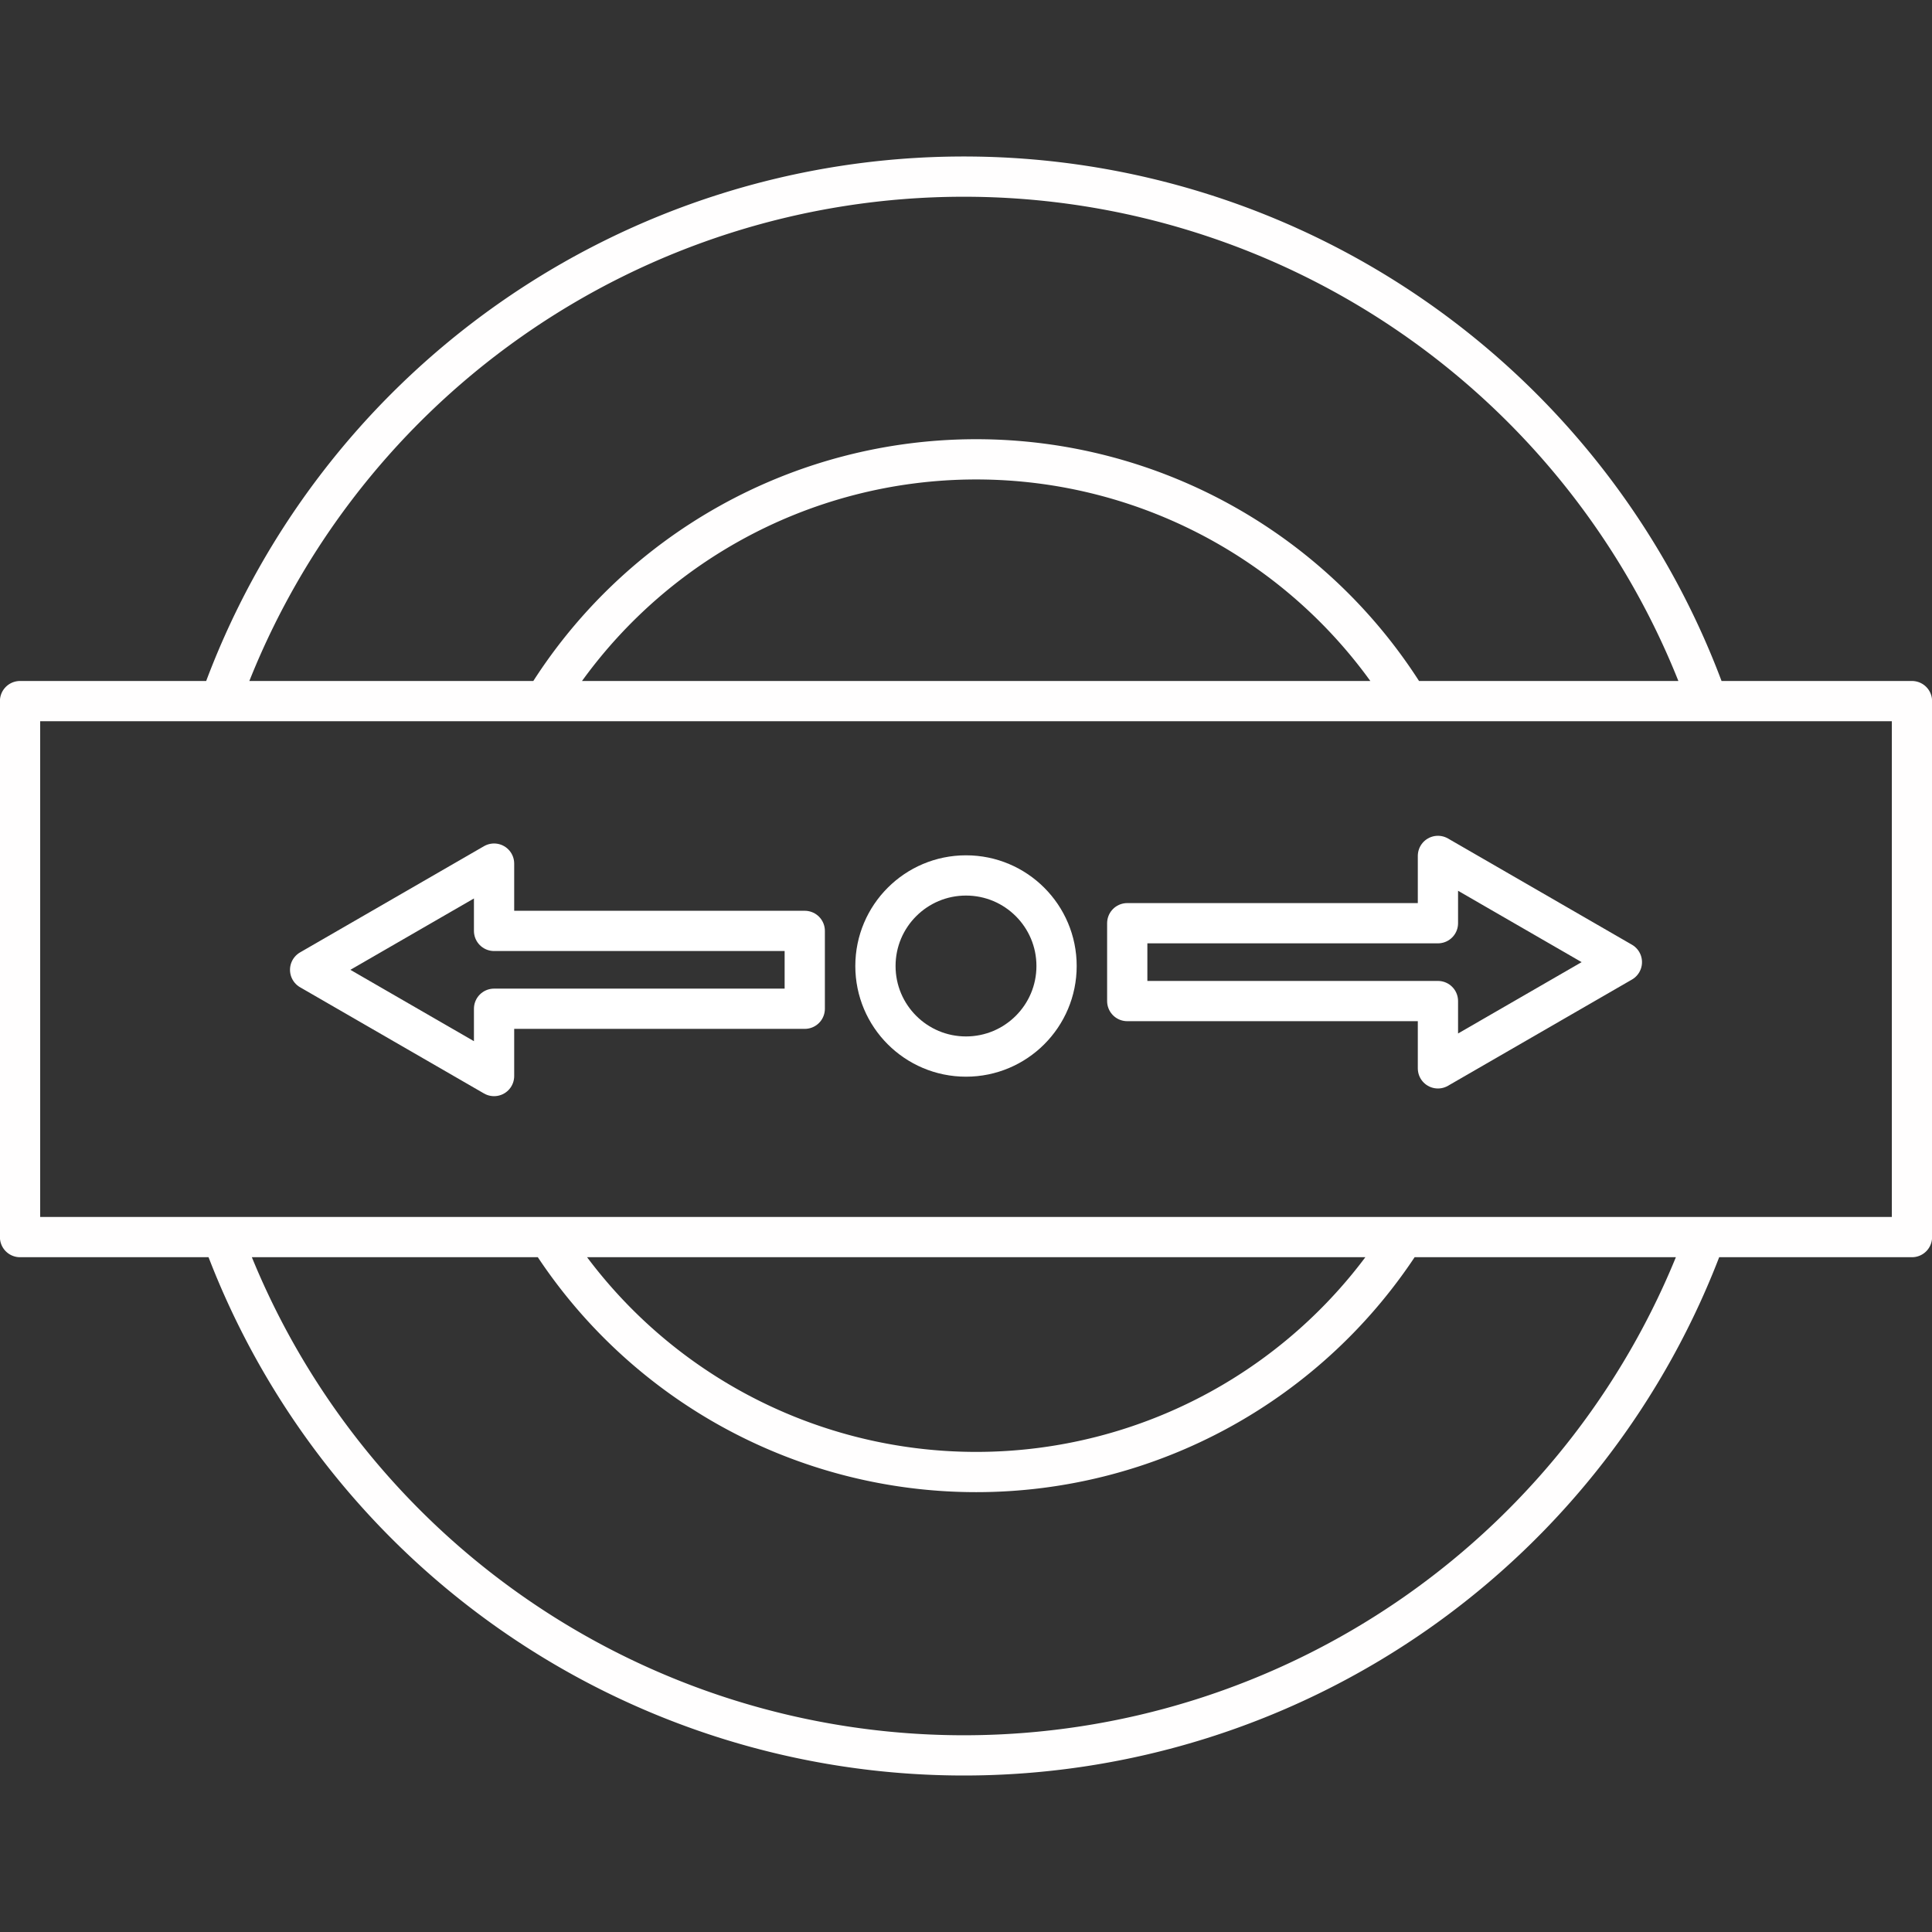 <svg version="1.1" viewBox="0 0 48 48" xml:space="preserve" xmlns="http://www.w3.org/2000/svg"><rect x="0" y="0" width="48" height="48" fill="#333333" stroke="none"/><defs><style>.a{fill:none;stroke:#fff;stroke-linecap:round;stroke-linejoin:round;}</style></defs><g fill="none" stroke-linecap="round" stroke-linejoin="round"><path d="m0.498 17.419h47.004v13.316h-47.004zm34.364 13.336a12.58 12.58 0 0 1-10.608 5.817 12.58 12.58 0 0 1-10.608-5.817m-0.11-13.351a12.58 12.58 0 0 1 10.717-5.992 12.58 12.58 0 0 1 10.717 5.992m7.392 13.343a19.612 19.612 0 0 1-18.415 12.865 19.612 19.612 0 0 1-18.415-12.865m-0.055-13.342a19.612 19.612 0 0 1 18.47-13.017 19.612 19.612 0 0 1 18.474 13.028" stroke="#fffefe"/><g stroke="#fff"><circle cx="24" cy="24" r="2.25"/><path d="m40.295 23.904-4.57-2.639v1.672h-7.719l3e-5 1.934h7.719v1.672l4.57-2.639" stroke-width="1px"/><path d="m7.705 24.095 4.57-2.639v1.672h7.719l-3e-5 1.934h-7.719v1.672l-4.57-2.639" stroke-width="1px"/></g></g></svg>
